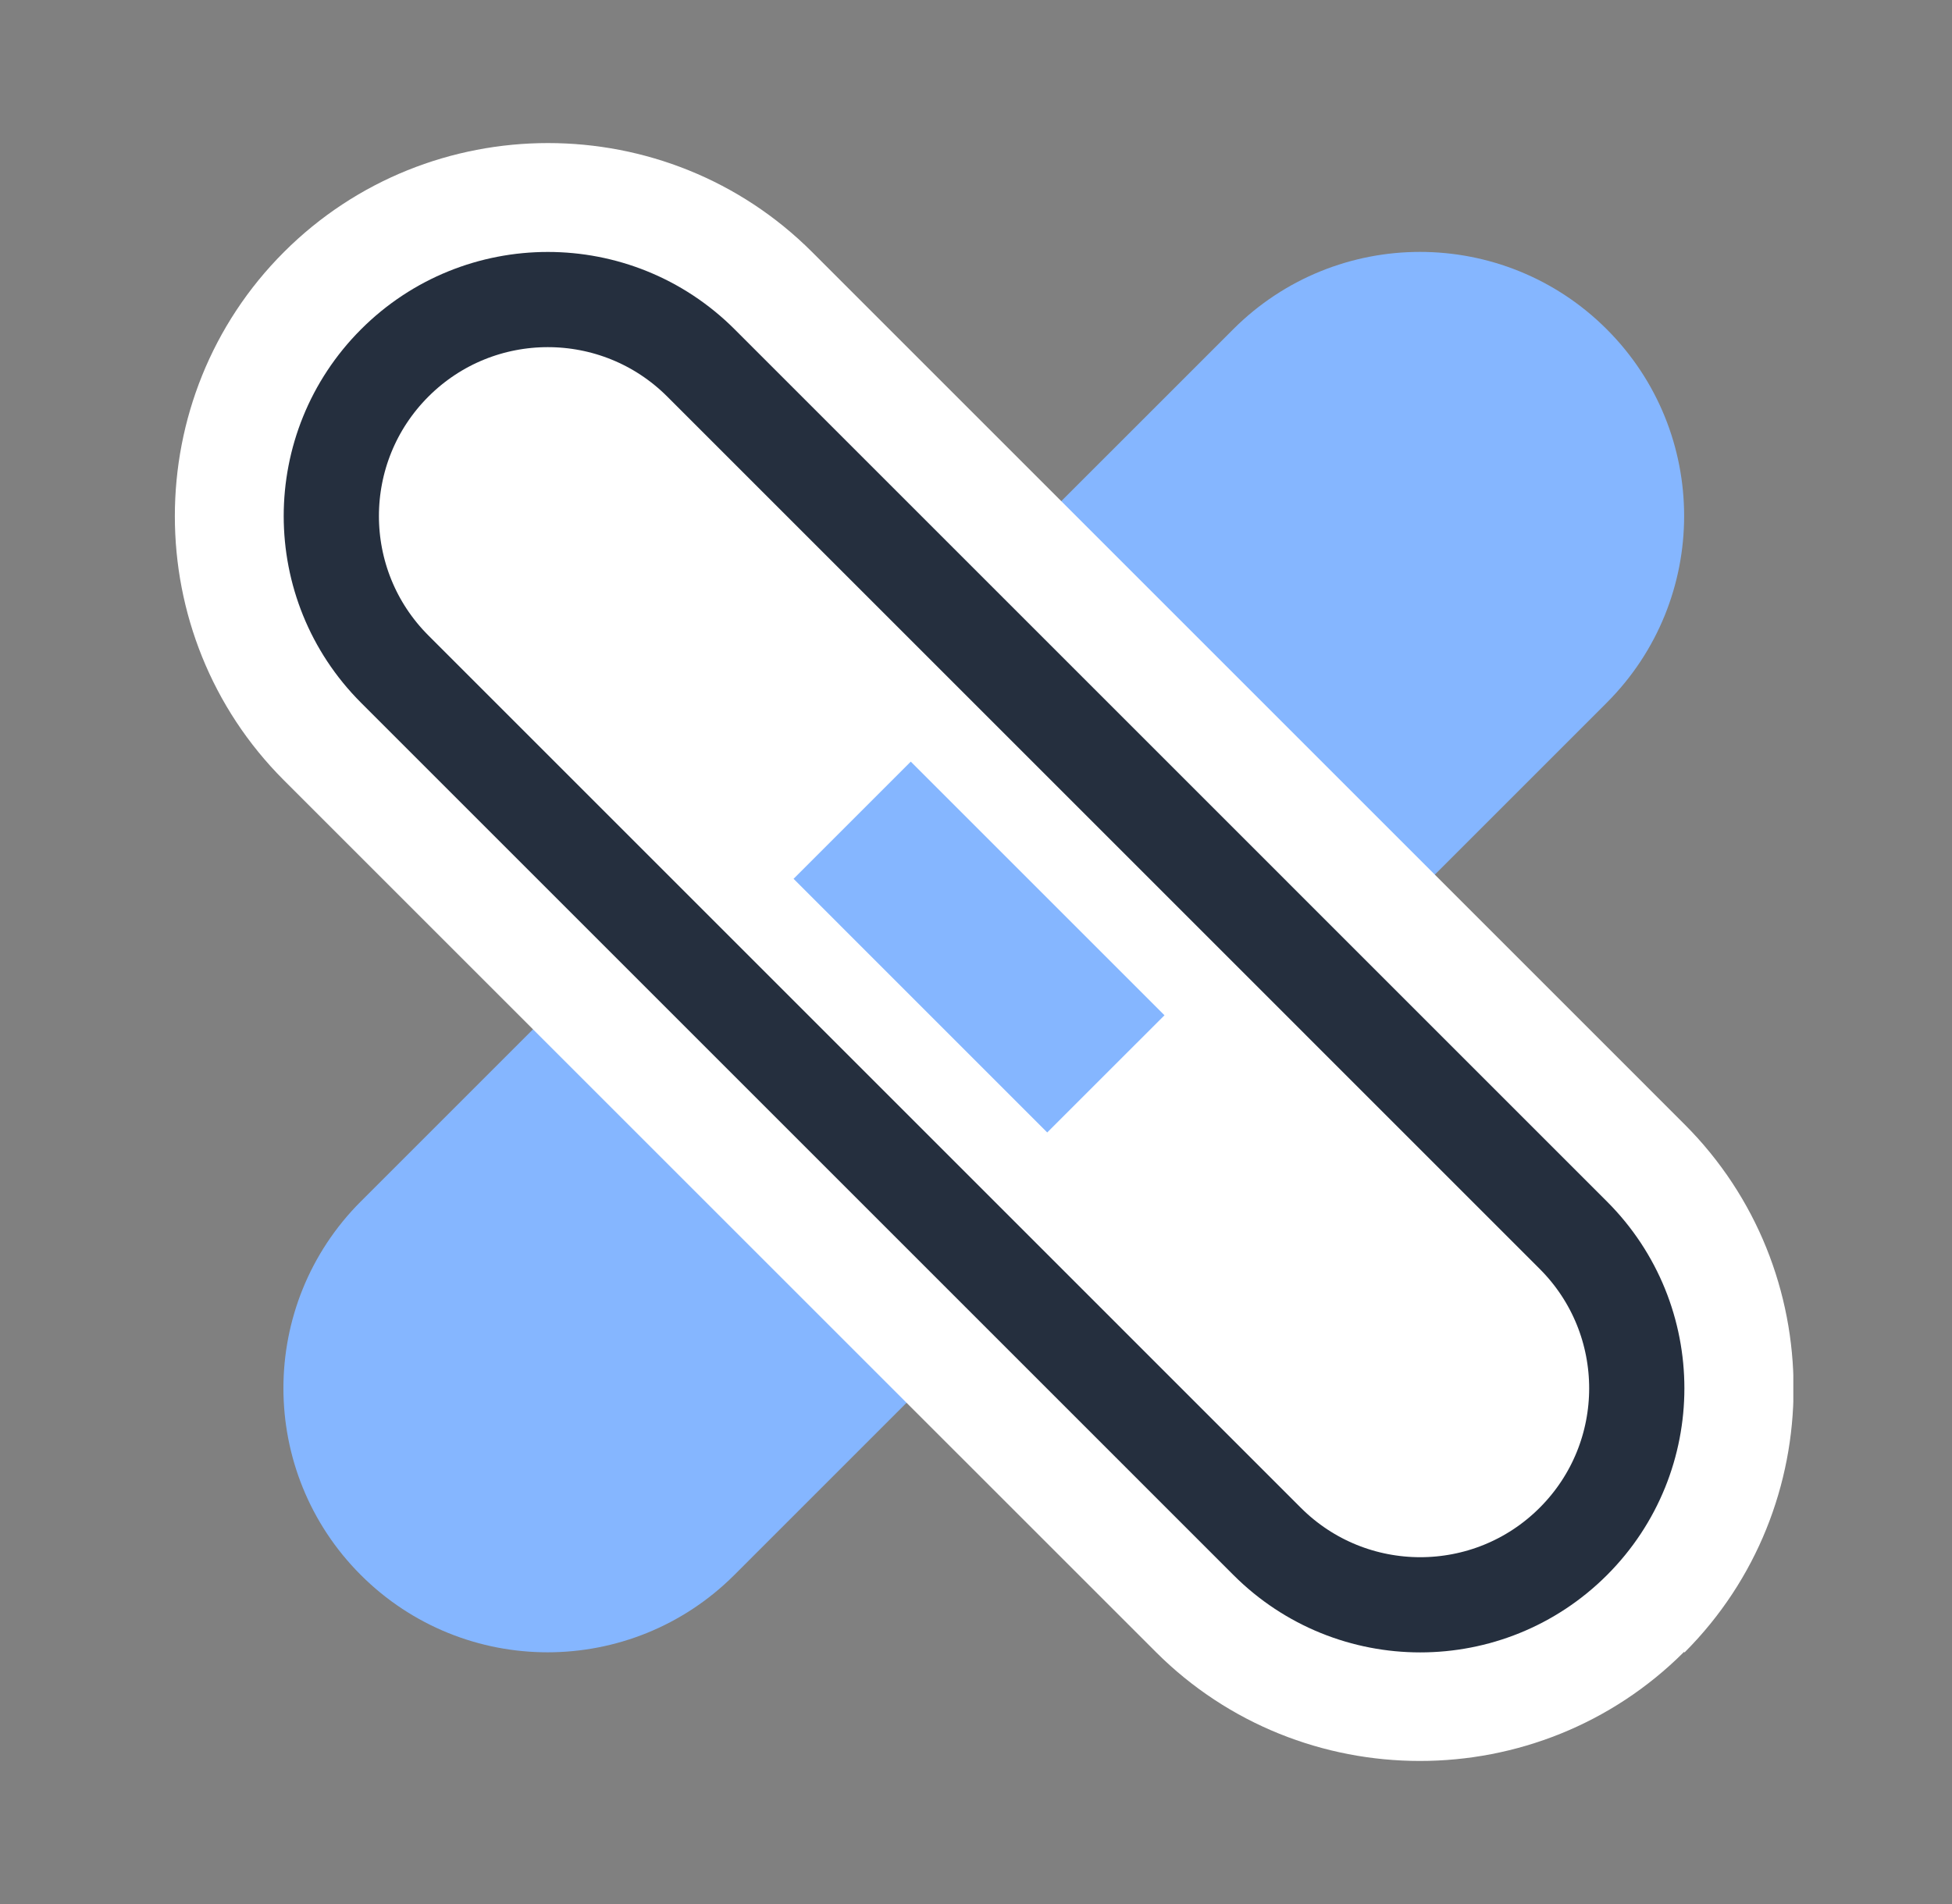 <svg width="41" height="40" viewBox="0 0 41 40" fill="none" xmlns="http://www.w3.org/2000/svg">
<rect x="0" y="0" width="41" height="40" fill="#808080" stroke="none"/>
<g clip-path="url(#clip0_1533_5460)">
<path d="M26.61 7.624L8.285 25.948C6.509 27.724 6.509 30.604 8.285 32.38C10.061 34.156 12.941 34.156 14.717 32.38L33.041 14.056C34.818 12.279 34.818 9.4 33.041 7.624C31.265 5.848 28.386 5.848 26.61 7.624Z" fill="#85B6FF" stroke="#85B6FF" stroke-width="2" stroke-linejoin="bevel"/>
<path d="M35.371 34.704C32.317 37.758 27.33 37.758 24.276 34.704L5.963 16.392C2.909 13.338 2.909 8.35 5.963 5.296C9.017 2.242 14.005 2.242 17.059 5.296L35.382 23.62C38.436 26.674 38.436 31.661 35.382 34.715L35.371 34.704Z" fill="white"/>
<path d="M8.291 14.057L26.615 32.382C28.391 34.158 31.271 34.158 33.047 32.382C34.823 30.606 34.823 27.726 33.047 25.95L14.723 7.625C12.946 5.849 10.067 5.849 8.291 7.625C6.515 9.402 6.515 12.281 8.291 14.057Z" fill="white" stroke="#252F3E" stroke-width="2" stroke-linejoin="bevel"/>
<path d="M24.459 21.329L19.13 16L16.668 18.462L21.996 23.791L24.459 21.329Z" fill="#85B6FF"/>
</g>
<defs>
<clipPath id="clip0_1533_5460">
<rect width="34" height="34" fill="white" transform="translate(3.667 3)"/>
</clipPath>
</defs>
</svg>
